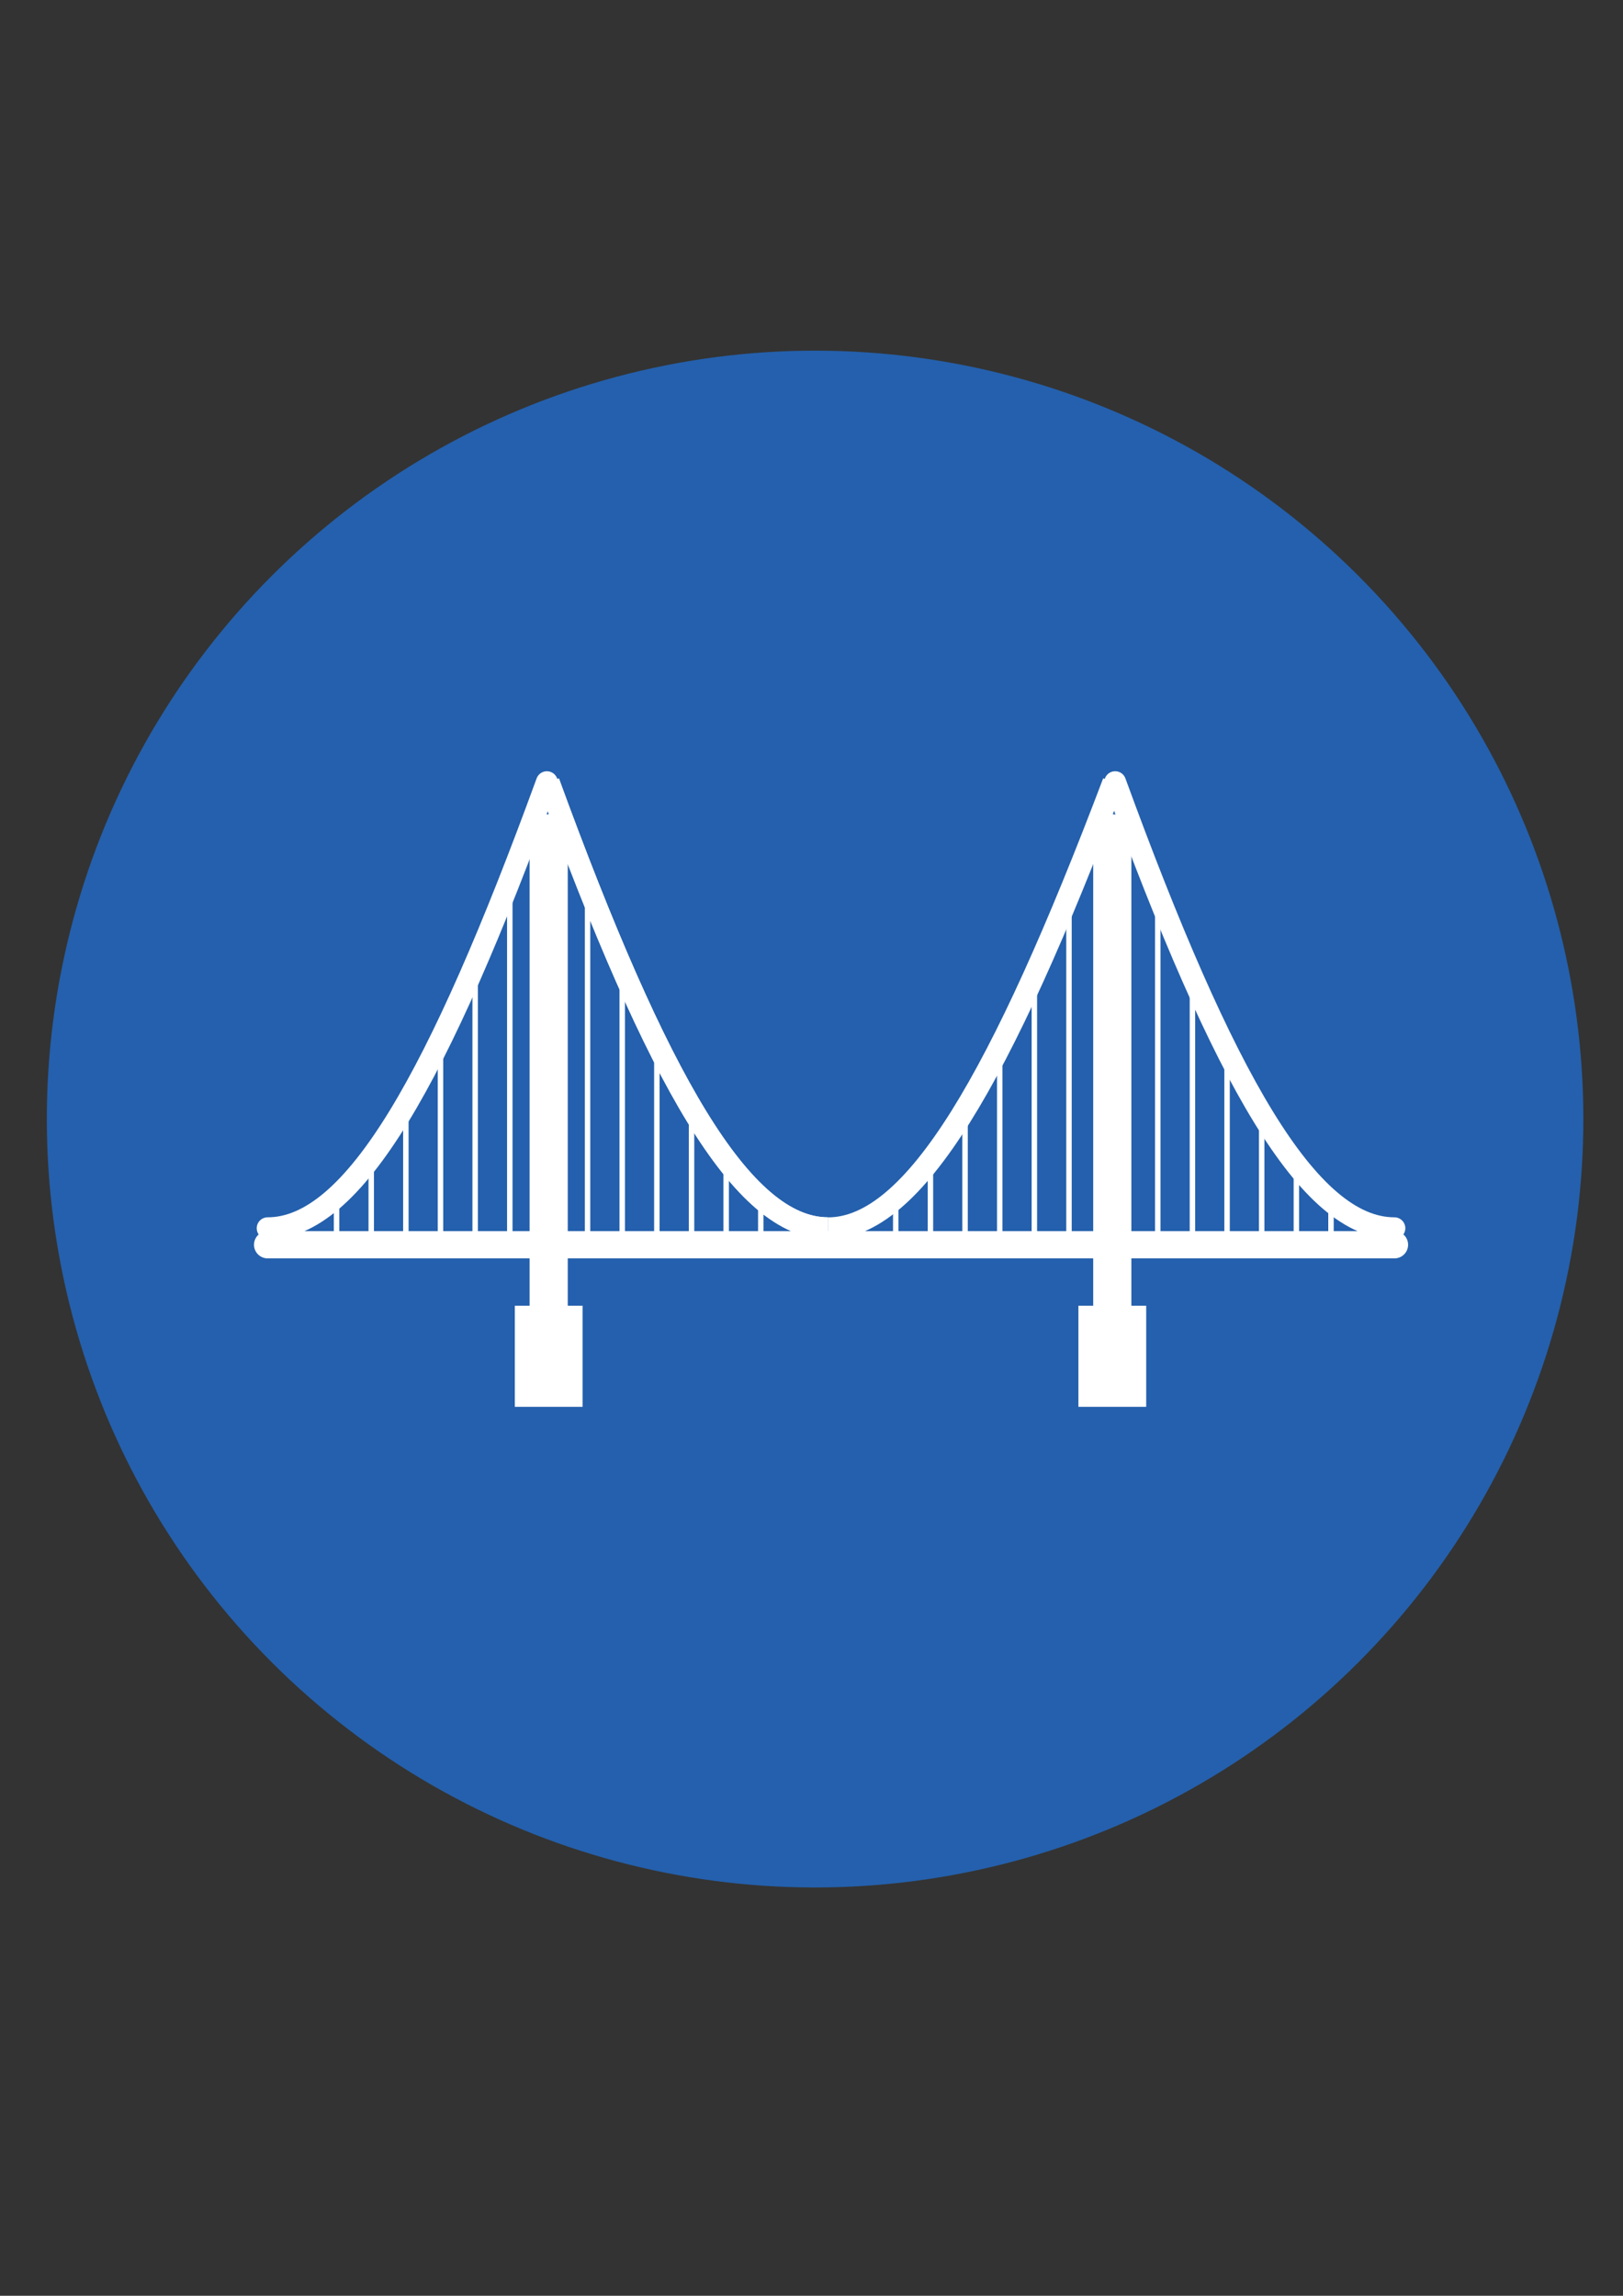 <?xml version="1.0" encoding="utf-8"?>
<!-- Generator: Adobe Illustrator 24.2.1, SVG Export Plug-In . SVG Version: 6.00 Build 0)  -->
<svg version="1.1" id="Layer_1" xmlns="http://www.w3.org/2000/svg" xmlns:xlink="http://www.w3.org/1999/xlink" x="0px" y="0px"
	 viewBox="0 0 297.64 420.94" style="enable-background:new 0 0 297.64 420.94;" xml:space="preserve">
<rect x="0" y="0" width="297.64" height="420.94" fill="#333333" stroke="none"/>
<style type="text/css">
	.st0{fill:#2460AD;stroke:#2460AD;stroke-width:9;stroke-miterlimit:10;}
	.st1{fill:none;stroke:#FFFFFF;stroke-width:5;stroke-linecap:round;stroke-linejoin:round;stroke-miterlimit:10;}
	.st2{fill:none;stroke:#FFFFFF;stroke-width:7;stroke-linecap:round;stroke-linejoin:round;stroke-miterlimit:10;}
	.st3{fill:#FFFFFF;stroke:#FFFFFF;stroke-miterlimit:10;}
	.st4{fill:none;stroke:#FFFFFF;stroke-width:4;stroke-miterlimit:10;}
	.st5{fill:none;stroke:#FFFFFF;stroke-width:4;stroke-linecap:round;stroke-linejoin:round;stroke-miterlimit:10;}
	.st6{fill:none;stroke:#FFFFFF;stroke-linecap:round;stroke-linejoin:round;stroke-miterlimit:10;}
</style>
<ellipse transform="matrix(0.707 -0.707 0.707 0.707 -101.301 165.828)" class="st0" cx="149.52" cy="205.19" rx="136.41" ry="136.41"/>
<line class="st1" x1="49.08" y1="228.23" x2="255.73" y2="228.23"/>
<g>
	<line class="st2" x1="100.62" y1="152.8" x2="100.62" y2="253.56"/>
	<rect x="94.91" y="239.91" class="st3" width="11.43" height="17.54"/>
</g>
<g>
	<line class="st2" x1="203.98" y1="152.8" x2="203.98" y2="253.56"/>
	<rect x="198.27" y="239.91" class="st3" width="11.43" height="17.54"/>
</g>
<path class="st4" d="M151.84,225.21c15.75,0,31.68-27.26,52.34-81.79"/>
<path class="st4" d="M100.62,143.41c19.91,54.53,35.47,81.79,51.22,81.79"/>
<path class="st4" d="M100.62,143.41c19.91,54.53,35.47,81.79,51.22,81.79"/>
<path class="st5" d="M100.29,143.41c-19.91,54.53-35.47,81.79-51.21,81.79"/>
<path class="st5" d="M204.51,143.41c19.91,54.53,35.47,81.79,51.21,81.79"/>
<g>
	<line class="st6" x1="61.72" y1="219.38" x2="61.72" y2="228.23"/>
	<line class="st6" x1="68.08" y1="212.24" x2="68.08" y2="228.23"/>
	<line class="st6" x1="74.43" y1="202.57" x2="74.43" y2="228.23"/>
	<line class="st6" x1="80.78" y1="192.07" x2="80.78" y2="228.23"/>
	<line class="st6" x1="87.14" y1="179.22" x2="87.14" y2="228.23"/>
	<line class="st6" x1="93.49" y1="163.24" x2="93.49" y2="228.23"/>
</g>
<g>
	<line class="st6" x1="139.52" y1="219.38" x2="139.52" y2="228.23"/>
	<line class="st6" x1="133.17" y1="212.24" x2="133.17" y2="228.23"/>
	<line class="st6" x1="126.82" y1="202.57" x2="126.82" y2="228.23"/>
	<line class="st6" x1="120.46" y1="192.07" x2="120.46" y2="228.23"/>
	<line class="st6" x1="114.11" y1="179.22" x2="114.11" y2="228.23"/>
	<line class="st6" x1="107.75" y1="163.24" x2="107.75" y2="228.23"/>
</g>
<g>
	<line class="st6" x1="164.27" y1="219.38" x2="164.27" y2="228.23"/>
	<line class="st6" x1="170.63" y1="212.24" x2="170.63" y2="228.23"/>
	<line class="st6" x1="176.98" y1="202.57" x2="176.98" y2="228.23"/>
	<line class="st6" x1="183.34" y1="192.07" x2="183.34" y2="228.23"/>
	<line class="st6" x1="189.69" y1="179.22" x2="189.69" y2="228.23"/>
	<line class="st6" x1="196.04" y1="163.24" x2="196.04" y2="228.23"/>
</g>
<g>
	<line class="st6" x1="244.09" y1="219.38" x2="244.09" y2="228.23"/>
	<line class="st6" x1="237.74" y1="212.24" x2="237.74" y2="228.23"/>
	<line class="st6" x1="231.38" y1="202.57" x2="231.38" y2="228.23"/>
	<line class="st6" x1="225.03" y1="192.07" x2="225.03" y2="228.23"/>
	<line class="st6" x1="218.68" y1="179.22" x2="218.68" y2="228.23"/>
	<line class="st6" x1="212.32" y1="163.24" x2="212.32" y2="228.23"/>
</g>
</svg>
